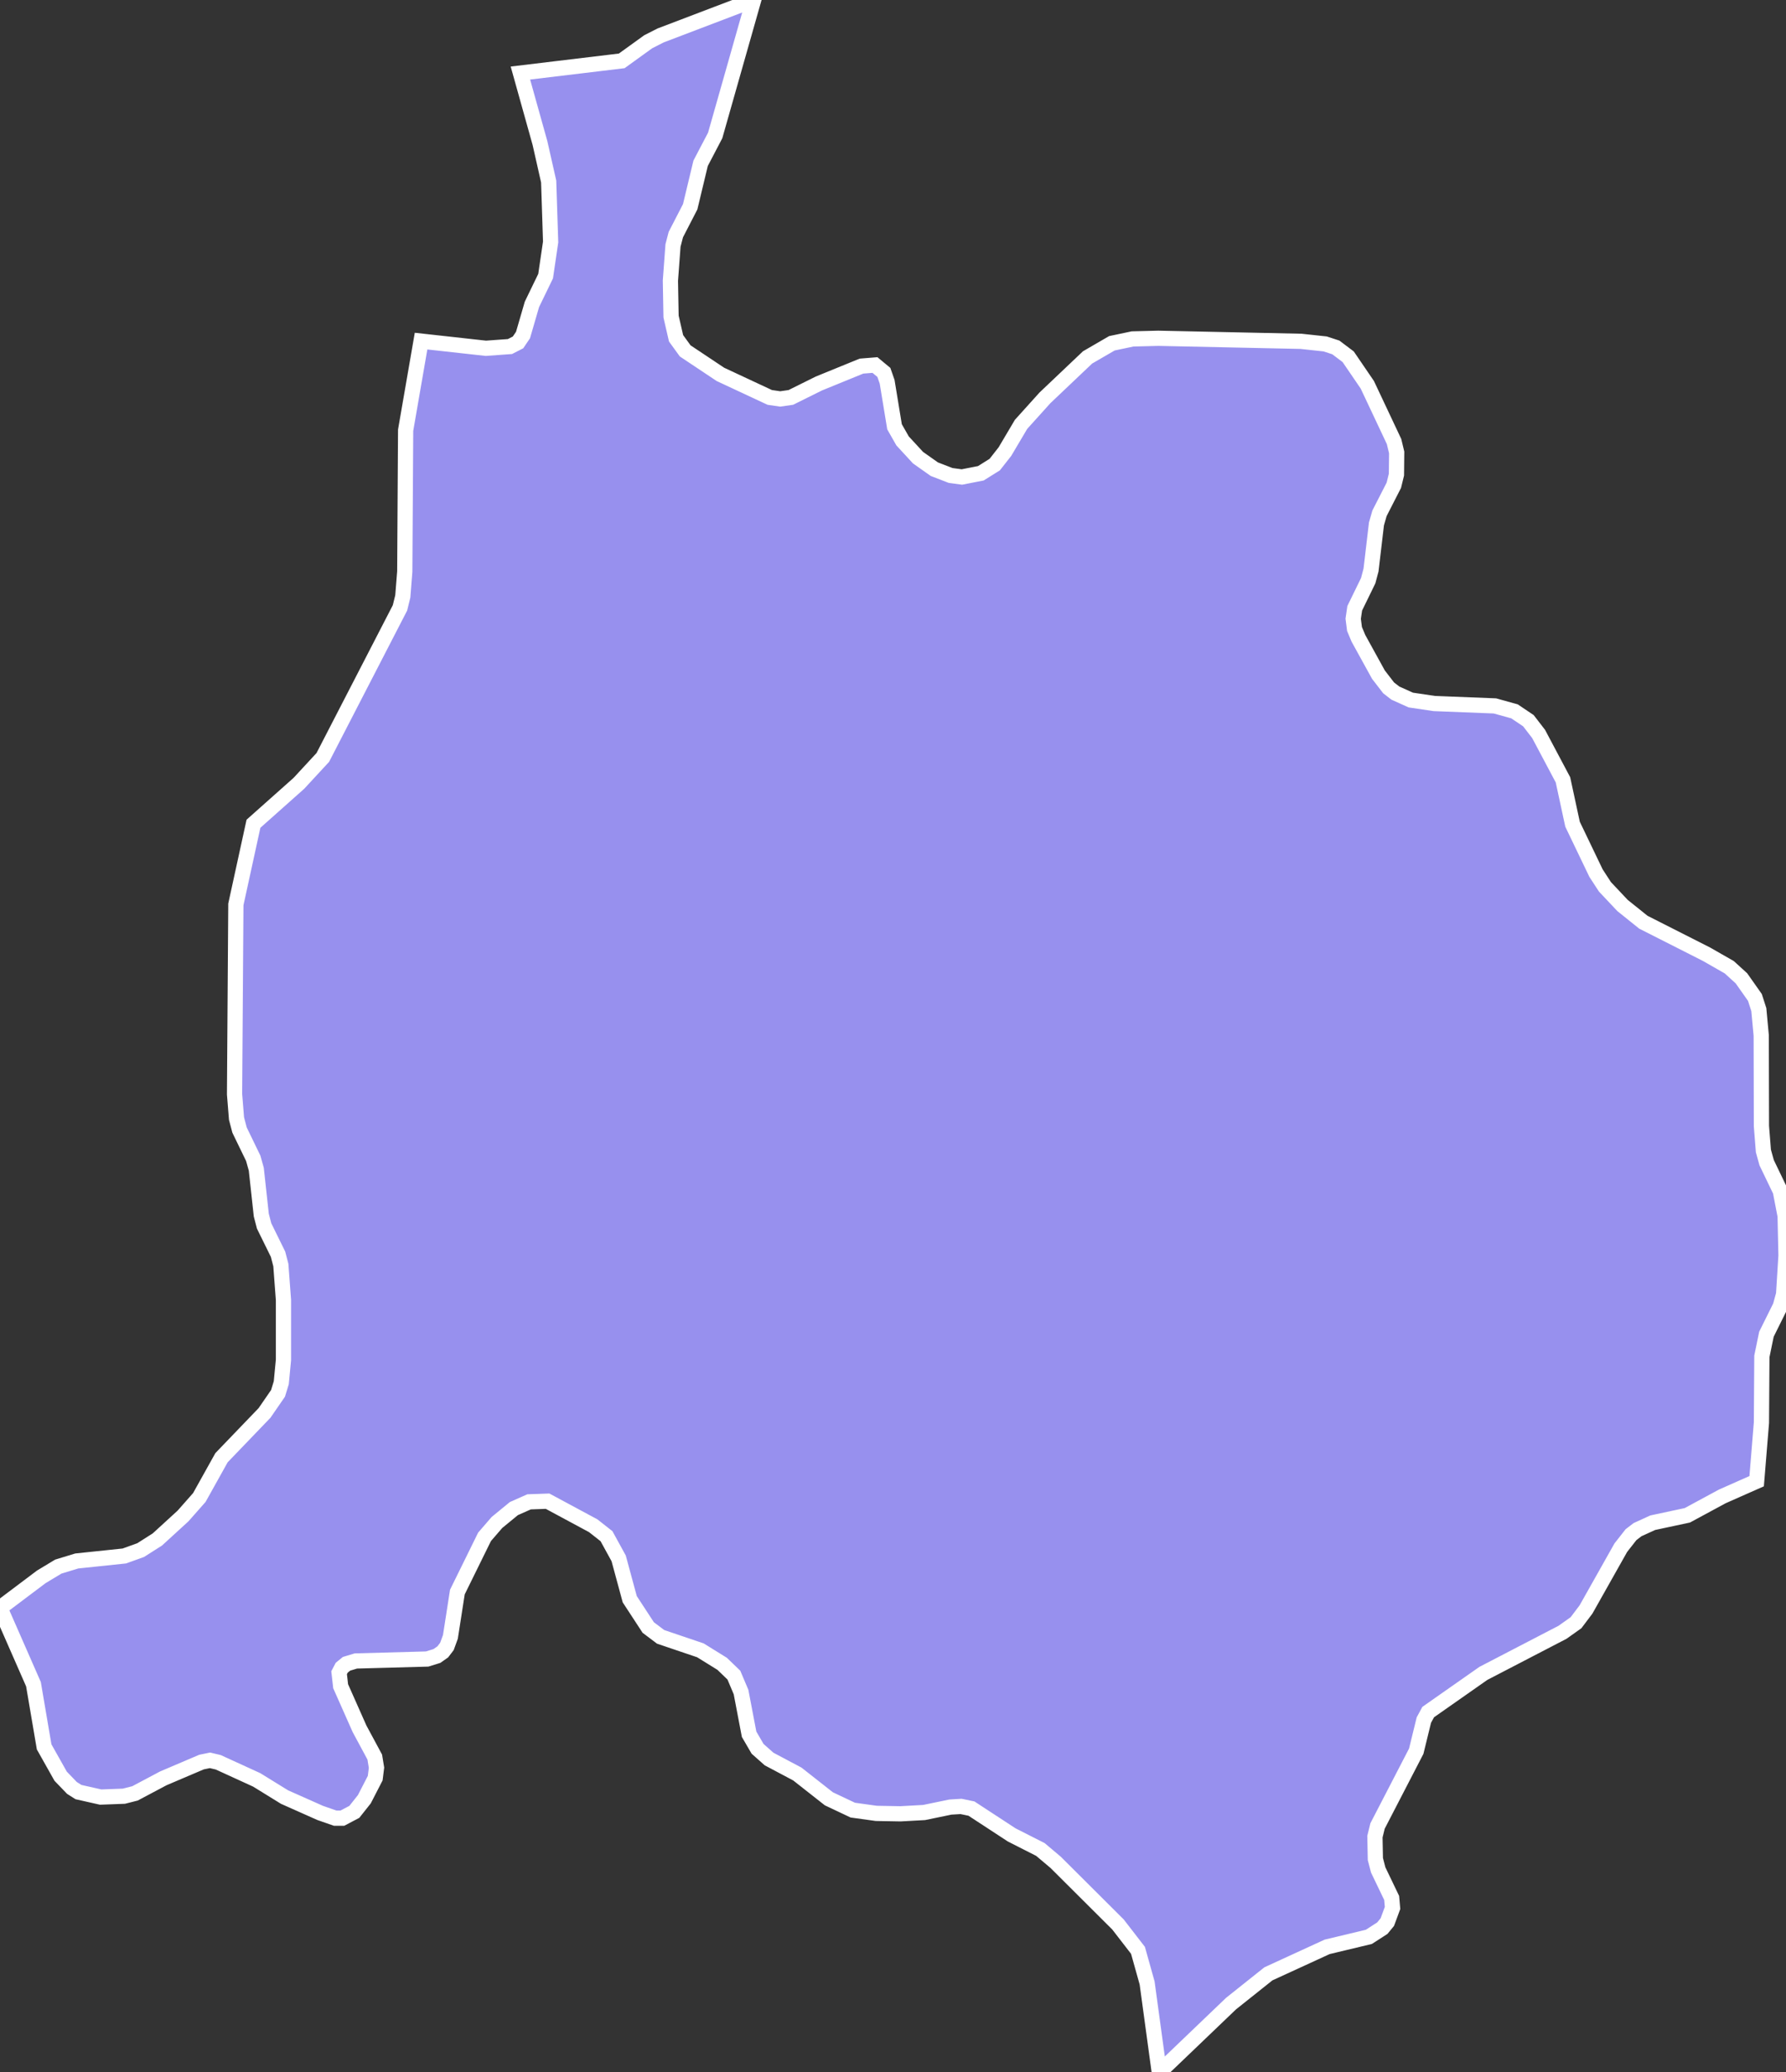 <svg xmlns="http://www.w3.org/2000/svg" viewBox="407.69 240.69 82.16 95.32" width="82.16" height="95.32">
            <rect x="407.69" y="240.69" width="82.16" height="95.32" fill="#333333" stroke="none"/>
            <path 
                d="M407.69,314.65L409.59,313.22L410.37,312.75L411.22,312.49L413.41,312.26L414.16,311.99L414.93,311.5L416.11,310.42L416.86,309.57L417.88,307.74L419.86,305.68L420.48,304.78L420.63,304.29L420.73,303.24L420.73,300.49L420.61,298.88L420.48,298.38L419.84,297.08L419.71,296.58L419.48,294.47L419.34,293.97L418.71,292.67L418.57,292.14L418.48,291.02L418.54,282.29L419.35,278.58L419.35,278.58L421.44,276.72L422.54,275.53L426.09,268.65L426.22,268.12L426.31,266.98L426.35,260.48L427.06,256.38L427.06,256.38L430.04,256.71L431.15,256.63L431.52,256.44L431.75,256.1L432.16,254.69L432.79,253.39L433.02,251.82L432.93,249.04L432.53,247.27L431.63,244.05L431.63,244.05L436.29,243.49L437.51,242.61L438.08,242.32L442.36,240.69L442.36,240.69L440.59,246.92L439.92,248.2L439.44,250.2L438.78,251.48L438.65,251.98L438.53,253.6L438.56,255.25L438.79,256.25L439.21,256.83L440.83,257.91L443.1,258.97L443.58,259.04L444.07,258.97L445.36,258.33L447.32,257.53L447.94,257.48L448.35,257.82L448.5,258.25L448.84,260.32L449.21,260.97L449.92,261.74L450.67,262.27L451.42,262.56L451.94,262.63L452.81,262.46L453.45,262.06L453.92,261.46L454.66,260.21L455.76,258.99L457.72,257.13L458.84,256.48L459.79,256.28L460.97,256.25L467.54,256.39L468.65,256.51L469.14,256.67L469.71,257.1L470.59,258.39L471.82,261L471.94,261.5L471.93,262.52L471.81,263.01L471.15,264.3L471.01,264.79L470.76,266.91L470.63,267.4L470.01,268.67L469.94,269.15L470,269.62L470.18,270.05L471.1,271.72L471.57,272.33L471.88,272.57L472.59,272.89L473.67,273.05L476.46,273.16L477.36,273.41L478,273.84L478.47,274.45L479.59,276.56L480.03,278.6L481.11,280.85L481.52,281.48L482.33,282.34L483.29,283.11L486.19,284.58L486.19,284.58L487.24,285.18L487.8,285.69L488.42,286.57L488.6,287.13L488.71,288.32L488.72,292.49L488.81,293.63L488.96,294.17L489.59,295.48L489.81,296.62L489.85,298.44L489.74,300.22L489.59,300.77L488.95,302.06L488.74,303.08L488.72,306.13L488.5,308.82L488.5,308.82L486.92,309.52L485.31,310.39L483.72,310.73L483.02,311.05L482.72,311.28L482.25,311.88L480.65,314.72L480.19,315.33L479.57,315.77L475.93,317.66L473.39,319.44L473.19,319.81L472.84,321.24L471.06,324.68L470.94,325.17L470.96,326.2L471.09,326.7L471.71,327.99L471.75,328.45L471.51,329.1L471.28,329.38L470.66,329.78L468.74,330.24L466.04,331.48L464.32,332.85L461.02,336.01L461.02,336.01L460.46,331.9L460.04,330.4L459.12,329.21L456.25,326.35L455.55,325.76L454.23,325.09L452.38,323.88L451.9,323.78L451.41,323.81L450.2,324.06L449.11,324.12L448,324.1L446.92,323.95L445.82,323.43L444.37,322.29L443.07,321.6L442.54,321.13L442.15,320.46L441.78,318.52L441.45,317.74L440.91,317.22L439.91,316.6L438.08,315.98L437.51,315.55L436.66,314.25L436.15,312.37L435.59,311.35L434.98,310.87L432.88,309.74L432.03,309.77L431.33,310.08L430.55,310.72L429.98,311.38L428.73,313.92L428.41,315.98L428.25,316.42L428.06,316.67L427.79,316.86L427.34,317L424.06,317.09L423.63,317.22L423.41,317.4L423.29,317.63L423.36,318.25L424.23,320.21L424.93,321.51L425.01,322L424.95,322.48L424.45,323.45L423.99,324.03L423.44,324.32L423.11,324.32L422.42,324.08L420.78,323.35L419.5,322.56L417.73,321.75L417.35,321.66L416.96,321.74L415.2,322.49L413.9,323.18L413.39,323.31L412.32,323.35L411.3,323.12L411,322.93L410.48,322.39L409.72,321.04L409.23,318.16z" 
                fill="rgb(151, 144, 238)" 
                stroke="white" 
                stroke-width=".7px"
                title="Kürdəmir" 
                id="AZ-KUR" 
            />
        </svg>